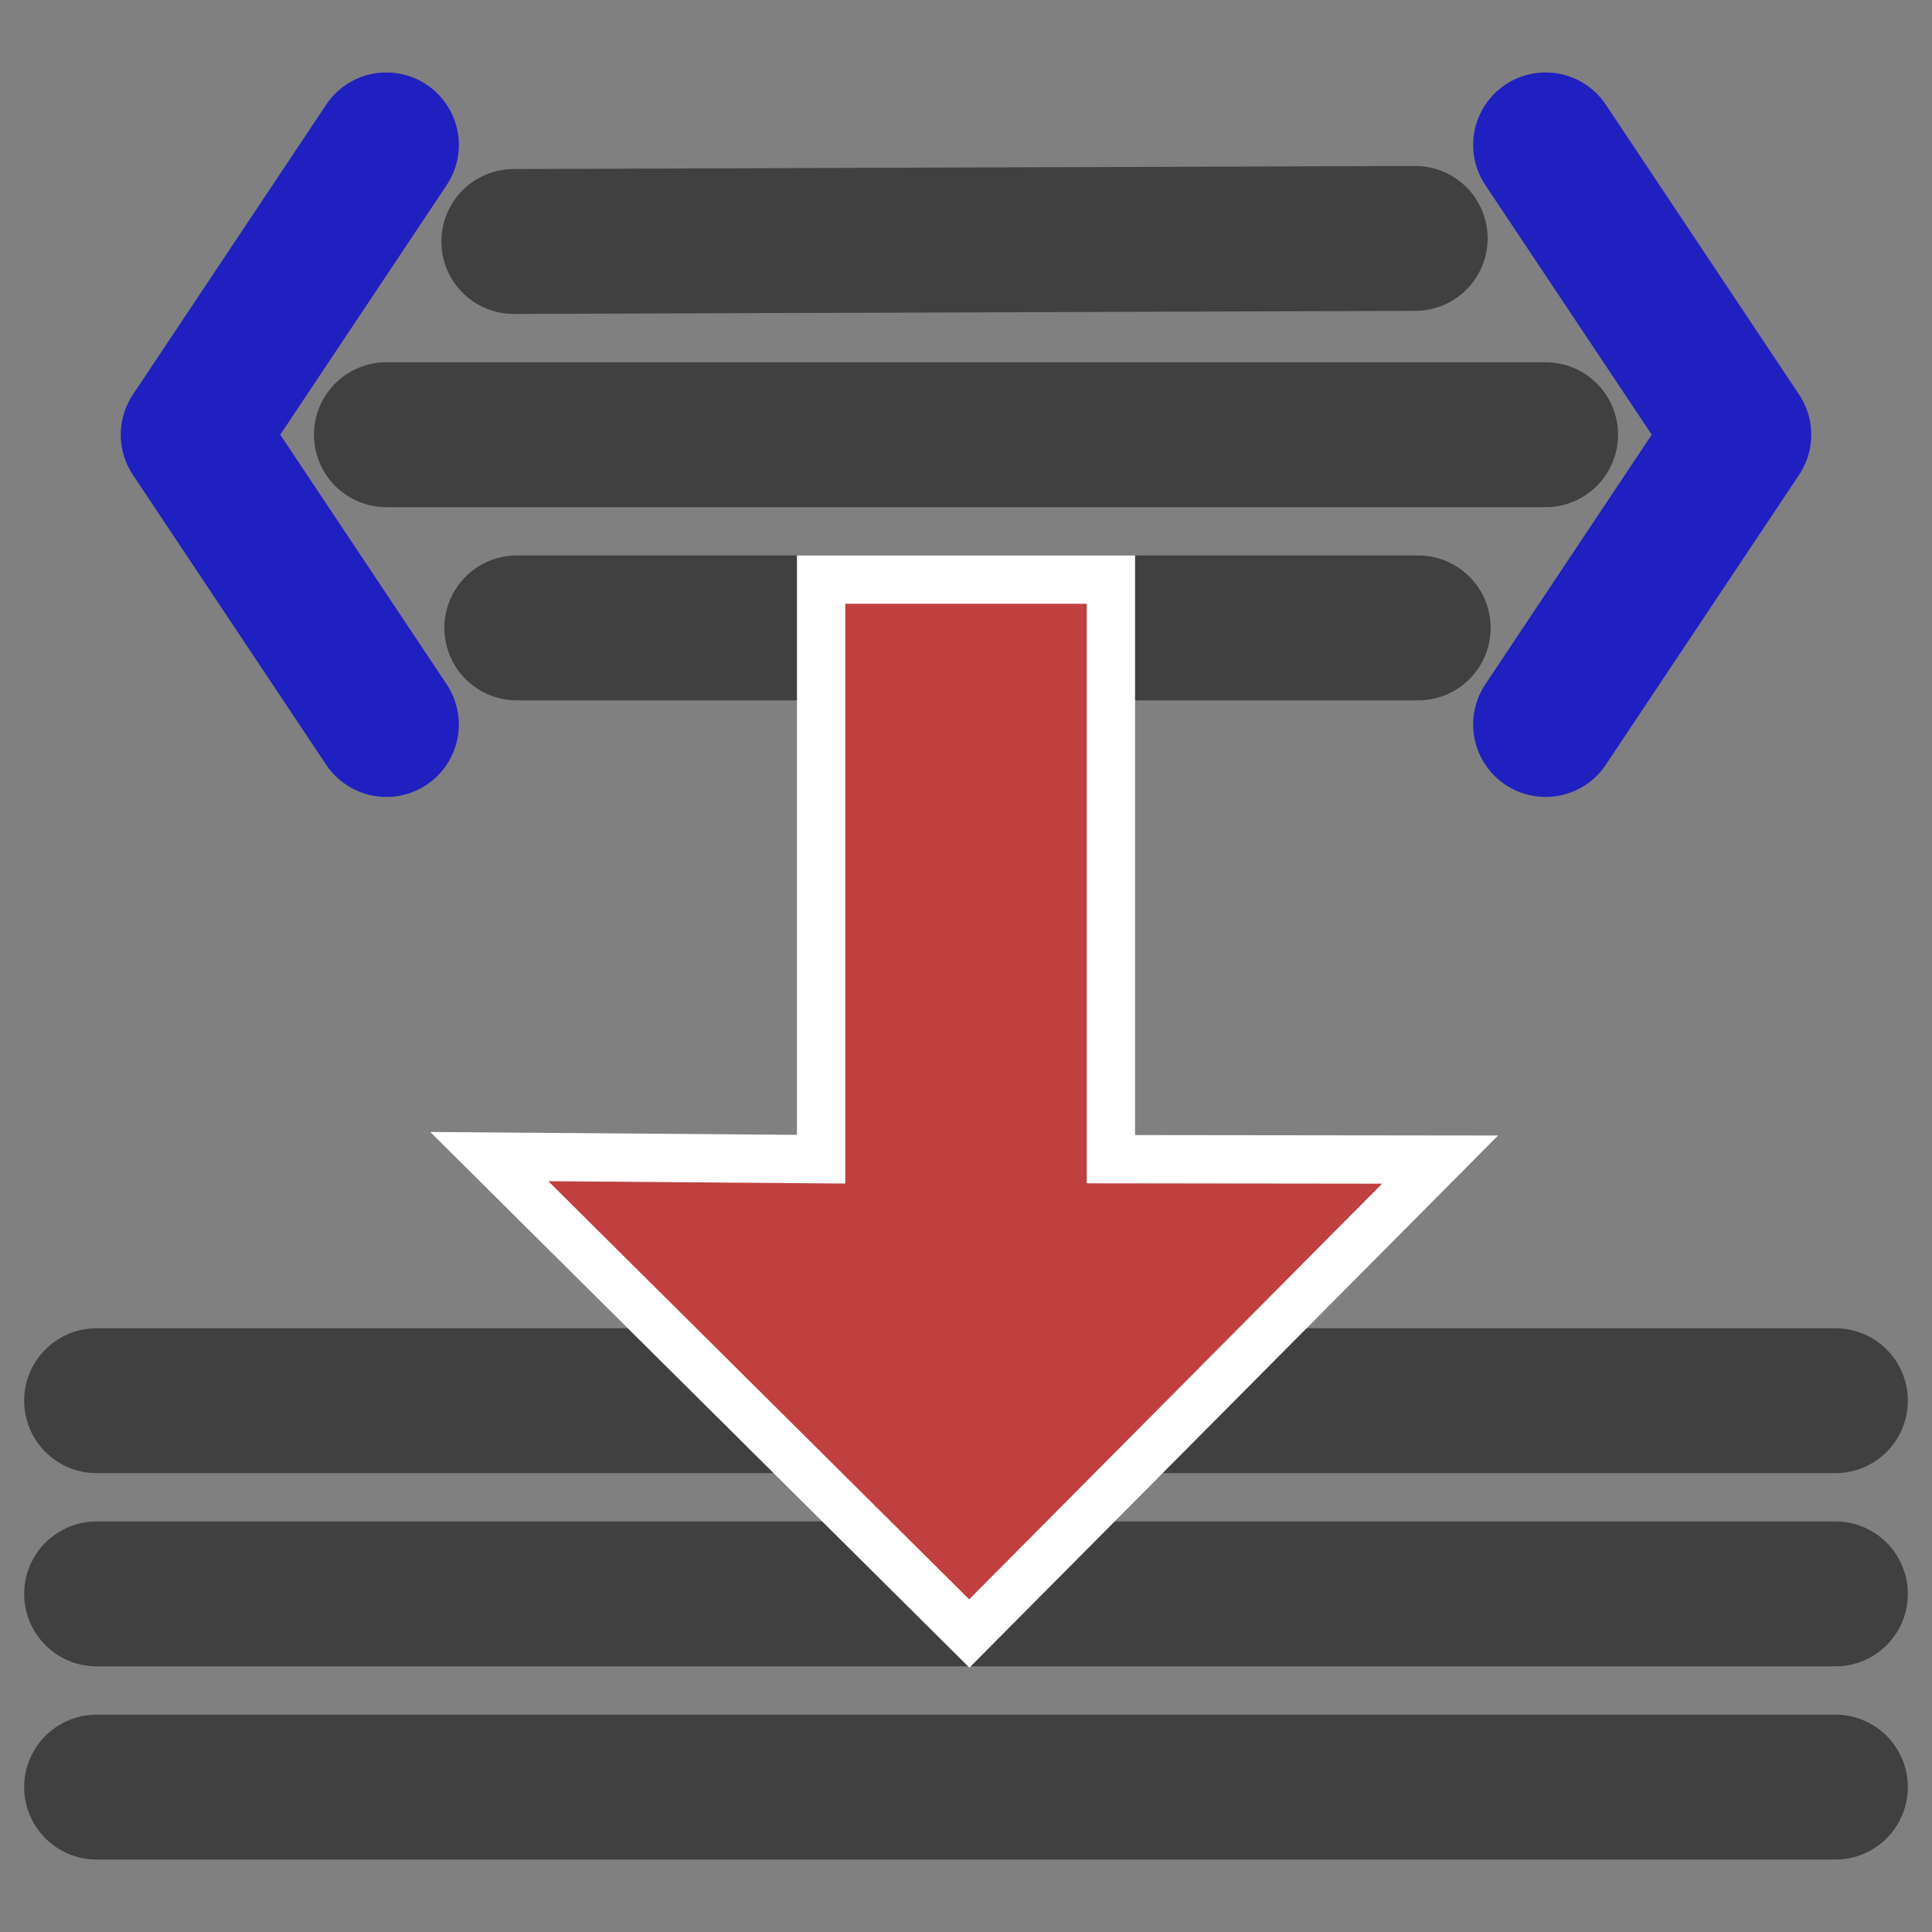 <svg xmlns="http://www.w3.org/2000/svg" xmlns:svg="http://www.w3.org/2000/svg" id="svg3039" width="20" height="20" version="1.1"><rect width="100%" height="100%" fill="#808080" stroke="none"/><g id="layer1" transform="translate(0,4)"><path id="path5198" fill="none" stroke="#404040" stroke-dasharray="none" stroke-linecap="round" stroke-linejoin="miter" stroke-miterlimit="4" stroke-opacity="1" stroke-width="1.5" d="m 5.319,-1.5 9.331,-0.032"/><path id="path5202" fill="none" stroke="#404040" stroke-dasharray="none" stroke-linecap="round" stroke-linejoin="miter" stroke-miterlimit="4" stroke-opacity="1" stroke-width="1.5" d="m 4,0.5 12,0"/><path id="path5204" fill="none" stroke="#404040" stroke-dasharray="none" stroke-linecap="round" stroke-linejoin="miter" stroke-miterlimit="4" stroke-opacity="1" stroke-width="1.5" d="m 5.35,2.5 9.331,0"/><path id="path5206" fill="none" stroke="#404040" stroke-dasharray="none" stroke-linecap="round" stroke-linejoin="miter" stroke-miterlimit="4" stroke-opacity="1" stroke-width="1.5" d="m 1,14.5 18,0"/><path id="path5208" fill="none" stroke="#404040" stroke-dasharray="none" stroke-linecap="round" stroke-linejoin="miter" stroke-miterlimit="4" stroke-opacity="1" stroke-width="1.5" d="m 1,12.5 18,0"/><path id="path5210" fill="none" stroke="#404040" stroke-dasharray="none" stroke-linecap="round" stroke-linejoin="miter" stroke-miterlimit="4" stroke-opacity="1" stroke-width="1.5" d="m 1,10.5 18,0"/><path id="path5419" fill="none" stroke="#2020c0" stroke-dasharray="none" stroke-linecap="round" stroke-linejoin="round" stroke-miterlimit="4" stroke-opacity="1" stroke-width="1.5" d="m 4,1.5 -2,3 2,3" transform="translate(0,-4)"/><path id="path5929" fill="none" stroke="#2020c0" stroke-dasharray="none" stroke-linecap="round" stroke-linejoin="round" stroke-miterlimit="4" stroke-opacity="1" stroke-width="1.5" d="m 16,-2.5 2,3 -2,3"/><path id="path5931" fill="#c04040" fill-opacity="1" stroke="#fff" stroke-dasharray="none" stroke-linecap="butt" stroke-linejoin="miter" stroke-miterlimit="4" stroke-opacity="1" stroke-width=".5" d="m 8.5,6 0,6 -3.435,-0.027 4.969,4.937 4.874,-4.906 L 11.5,12 l 0,-6 z" transform="translate(0,-4)"/></g></svg>